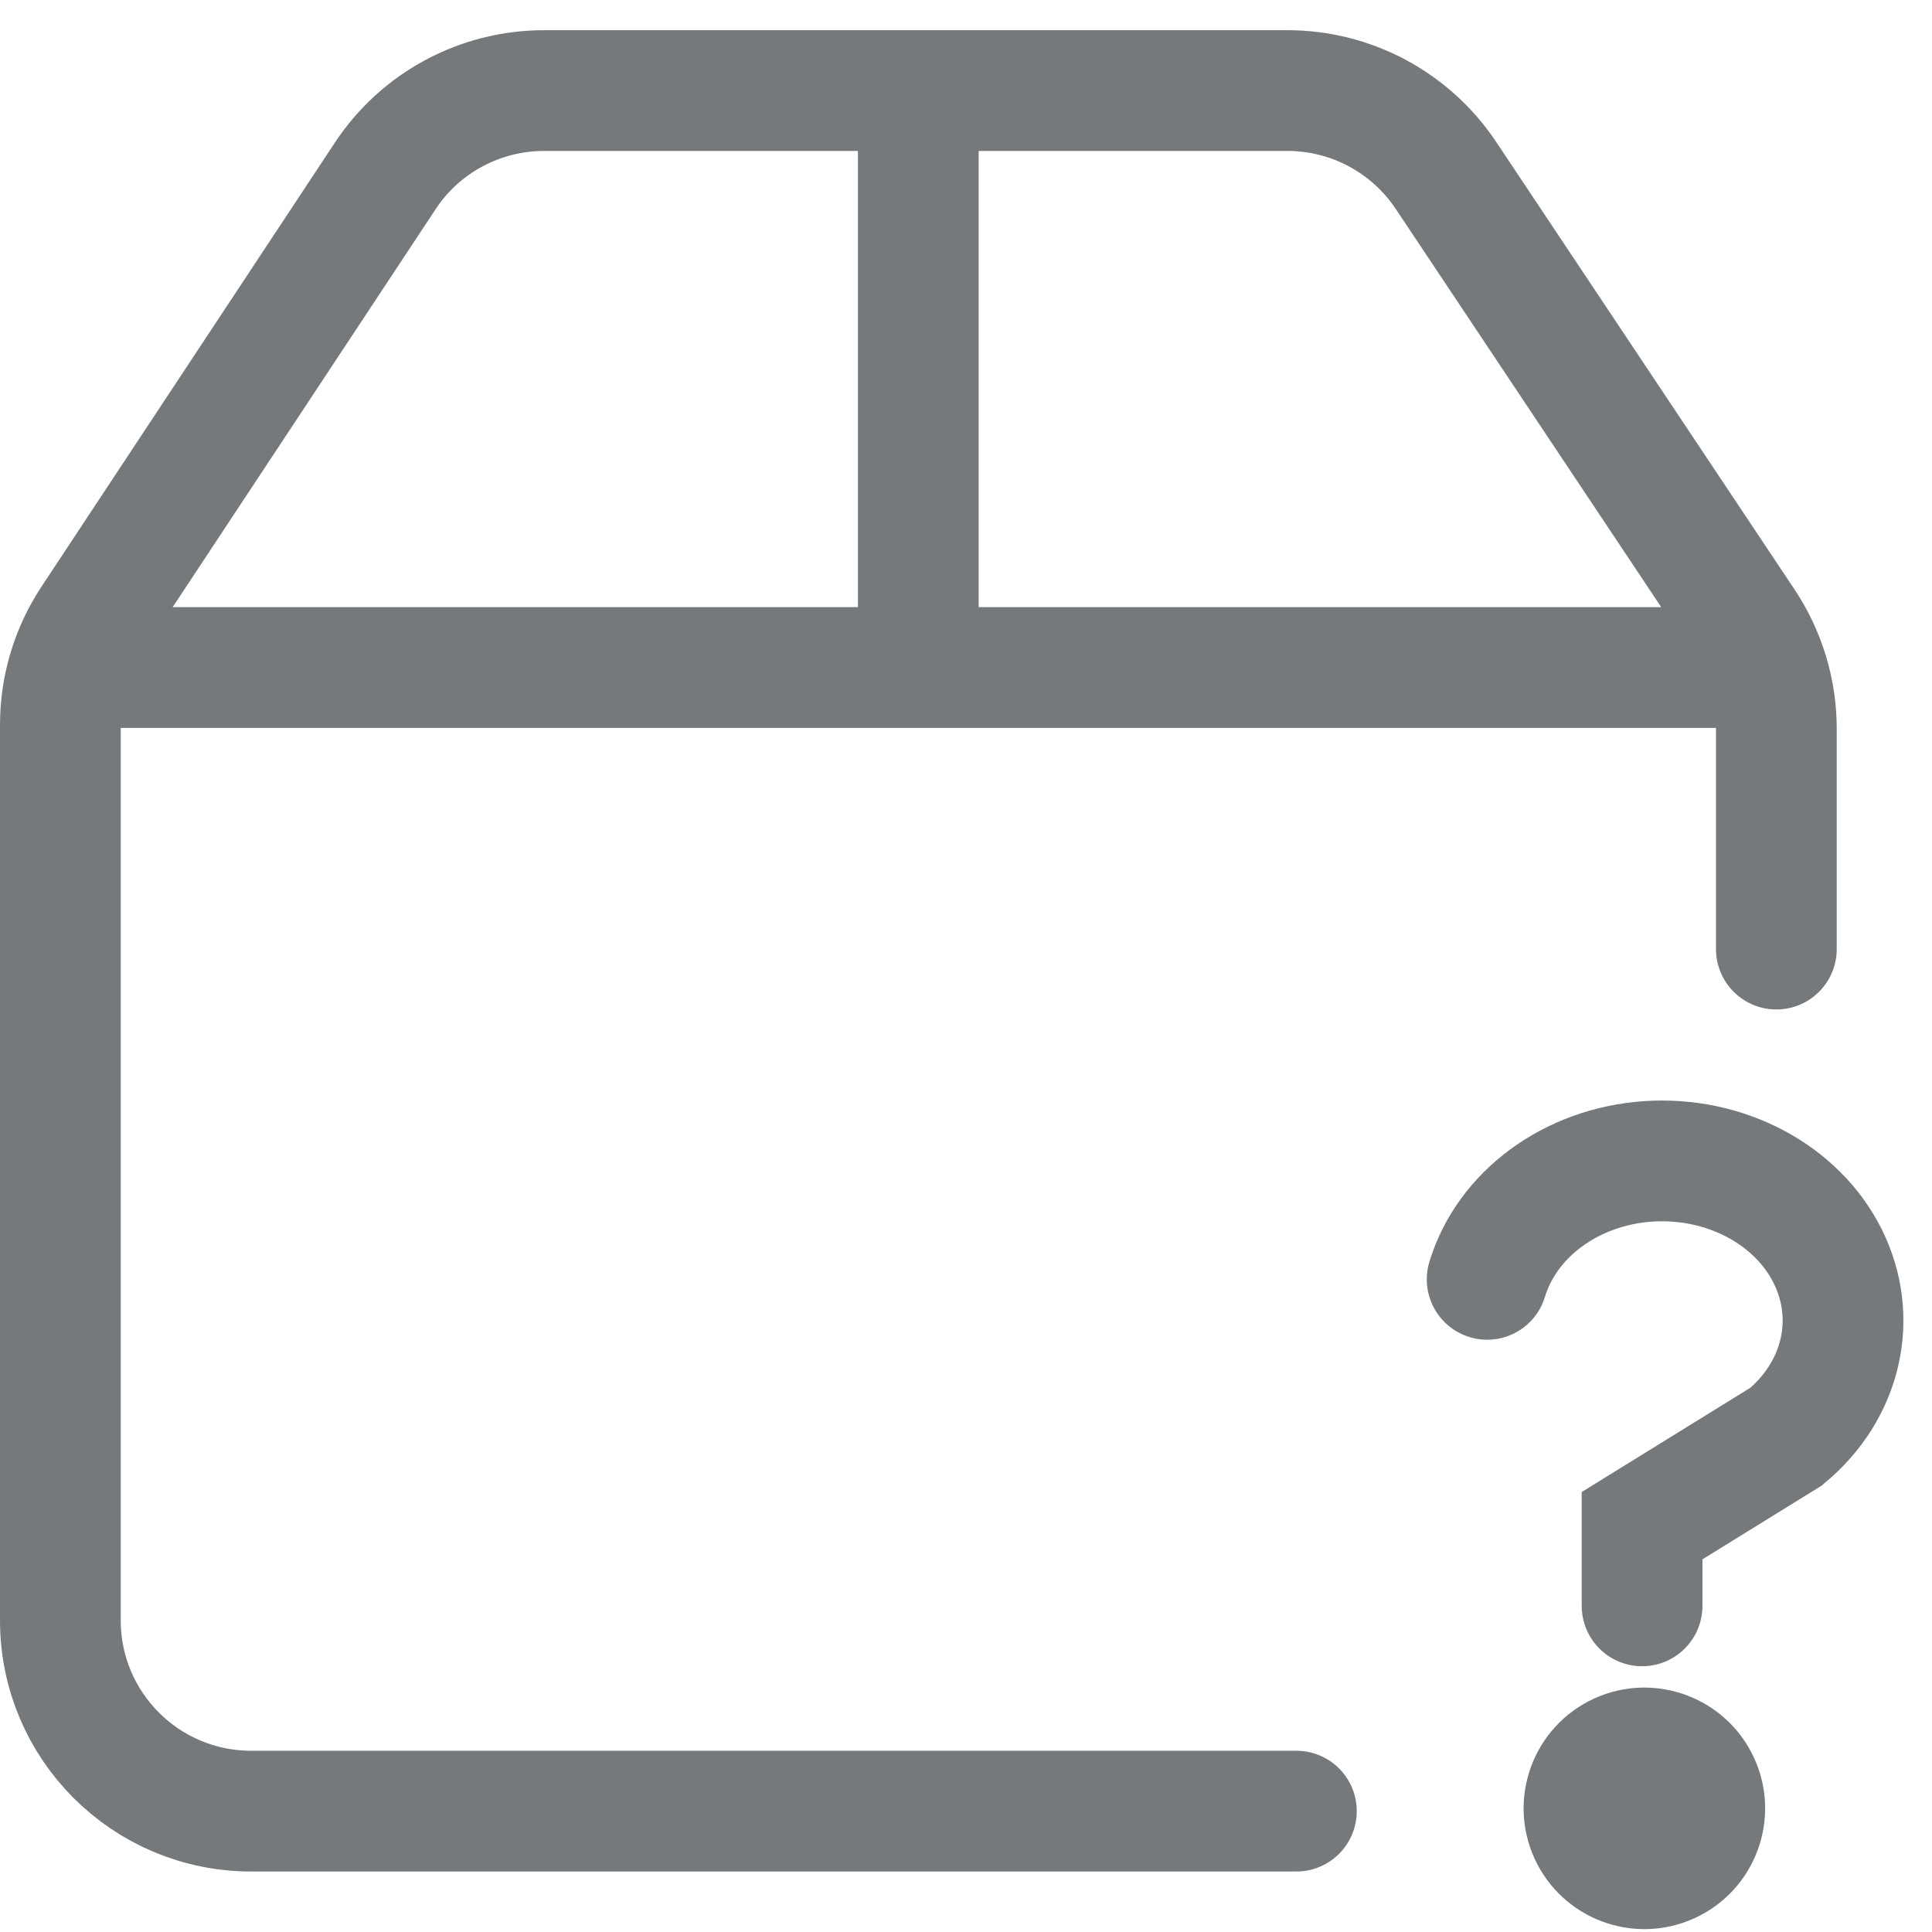 <svg xmlns="http://www.w3.org/2000/svg" width="16" height="16" viewBox="0 0 16 16">
    <g fill="none" fill-rule="evenodd" transform="translate(.5 .75)">
        <path stroke="#76797B" stroke-linecap="round" d="M10.236 14.249h0H1.58C.707 14.249 0 13.542 0 12.67V5.252c0-.31.091-.612.262-.87L2.689.709C2.98.266 3.476 0 4.006 0h6.156c.528 0 1.02.264 1.313.703l2.47 3.705c.173.26.266.564.266.876V7.11h0"/>
        <circle cx="13.118" cy="14.226" r="1" fill="#76797B" fill-rule="nonzero" transform="rotate(-24.52 13.118 14.226)"/>
        <path stroke="#76797B" stroke-linecap="round" d="M11.816 9.845c.164-.541.697-.933 1.332-.977.634-.043 1.23.27 1.487.783.257.513.12 1.113-.344 1.497l-1.192.737v.664"/>
        <path stroke="#76797B" d="M0 4.778L14.211 4.778M7.105 0L7.105 4.778"/>
    </g>
</svg>
